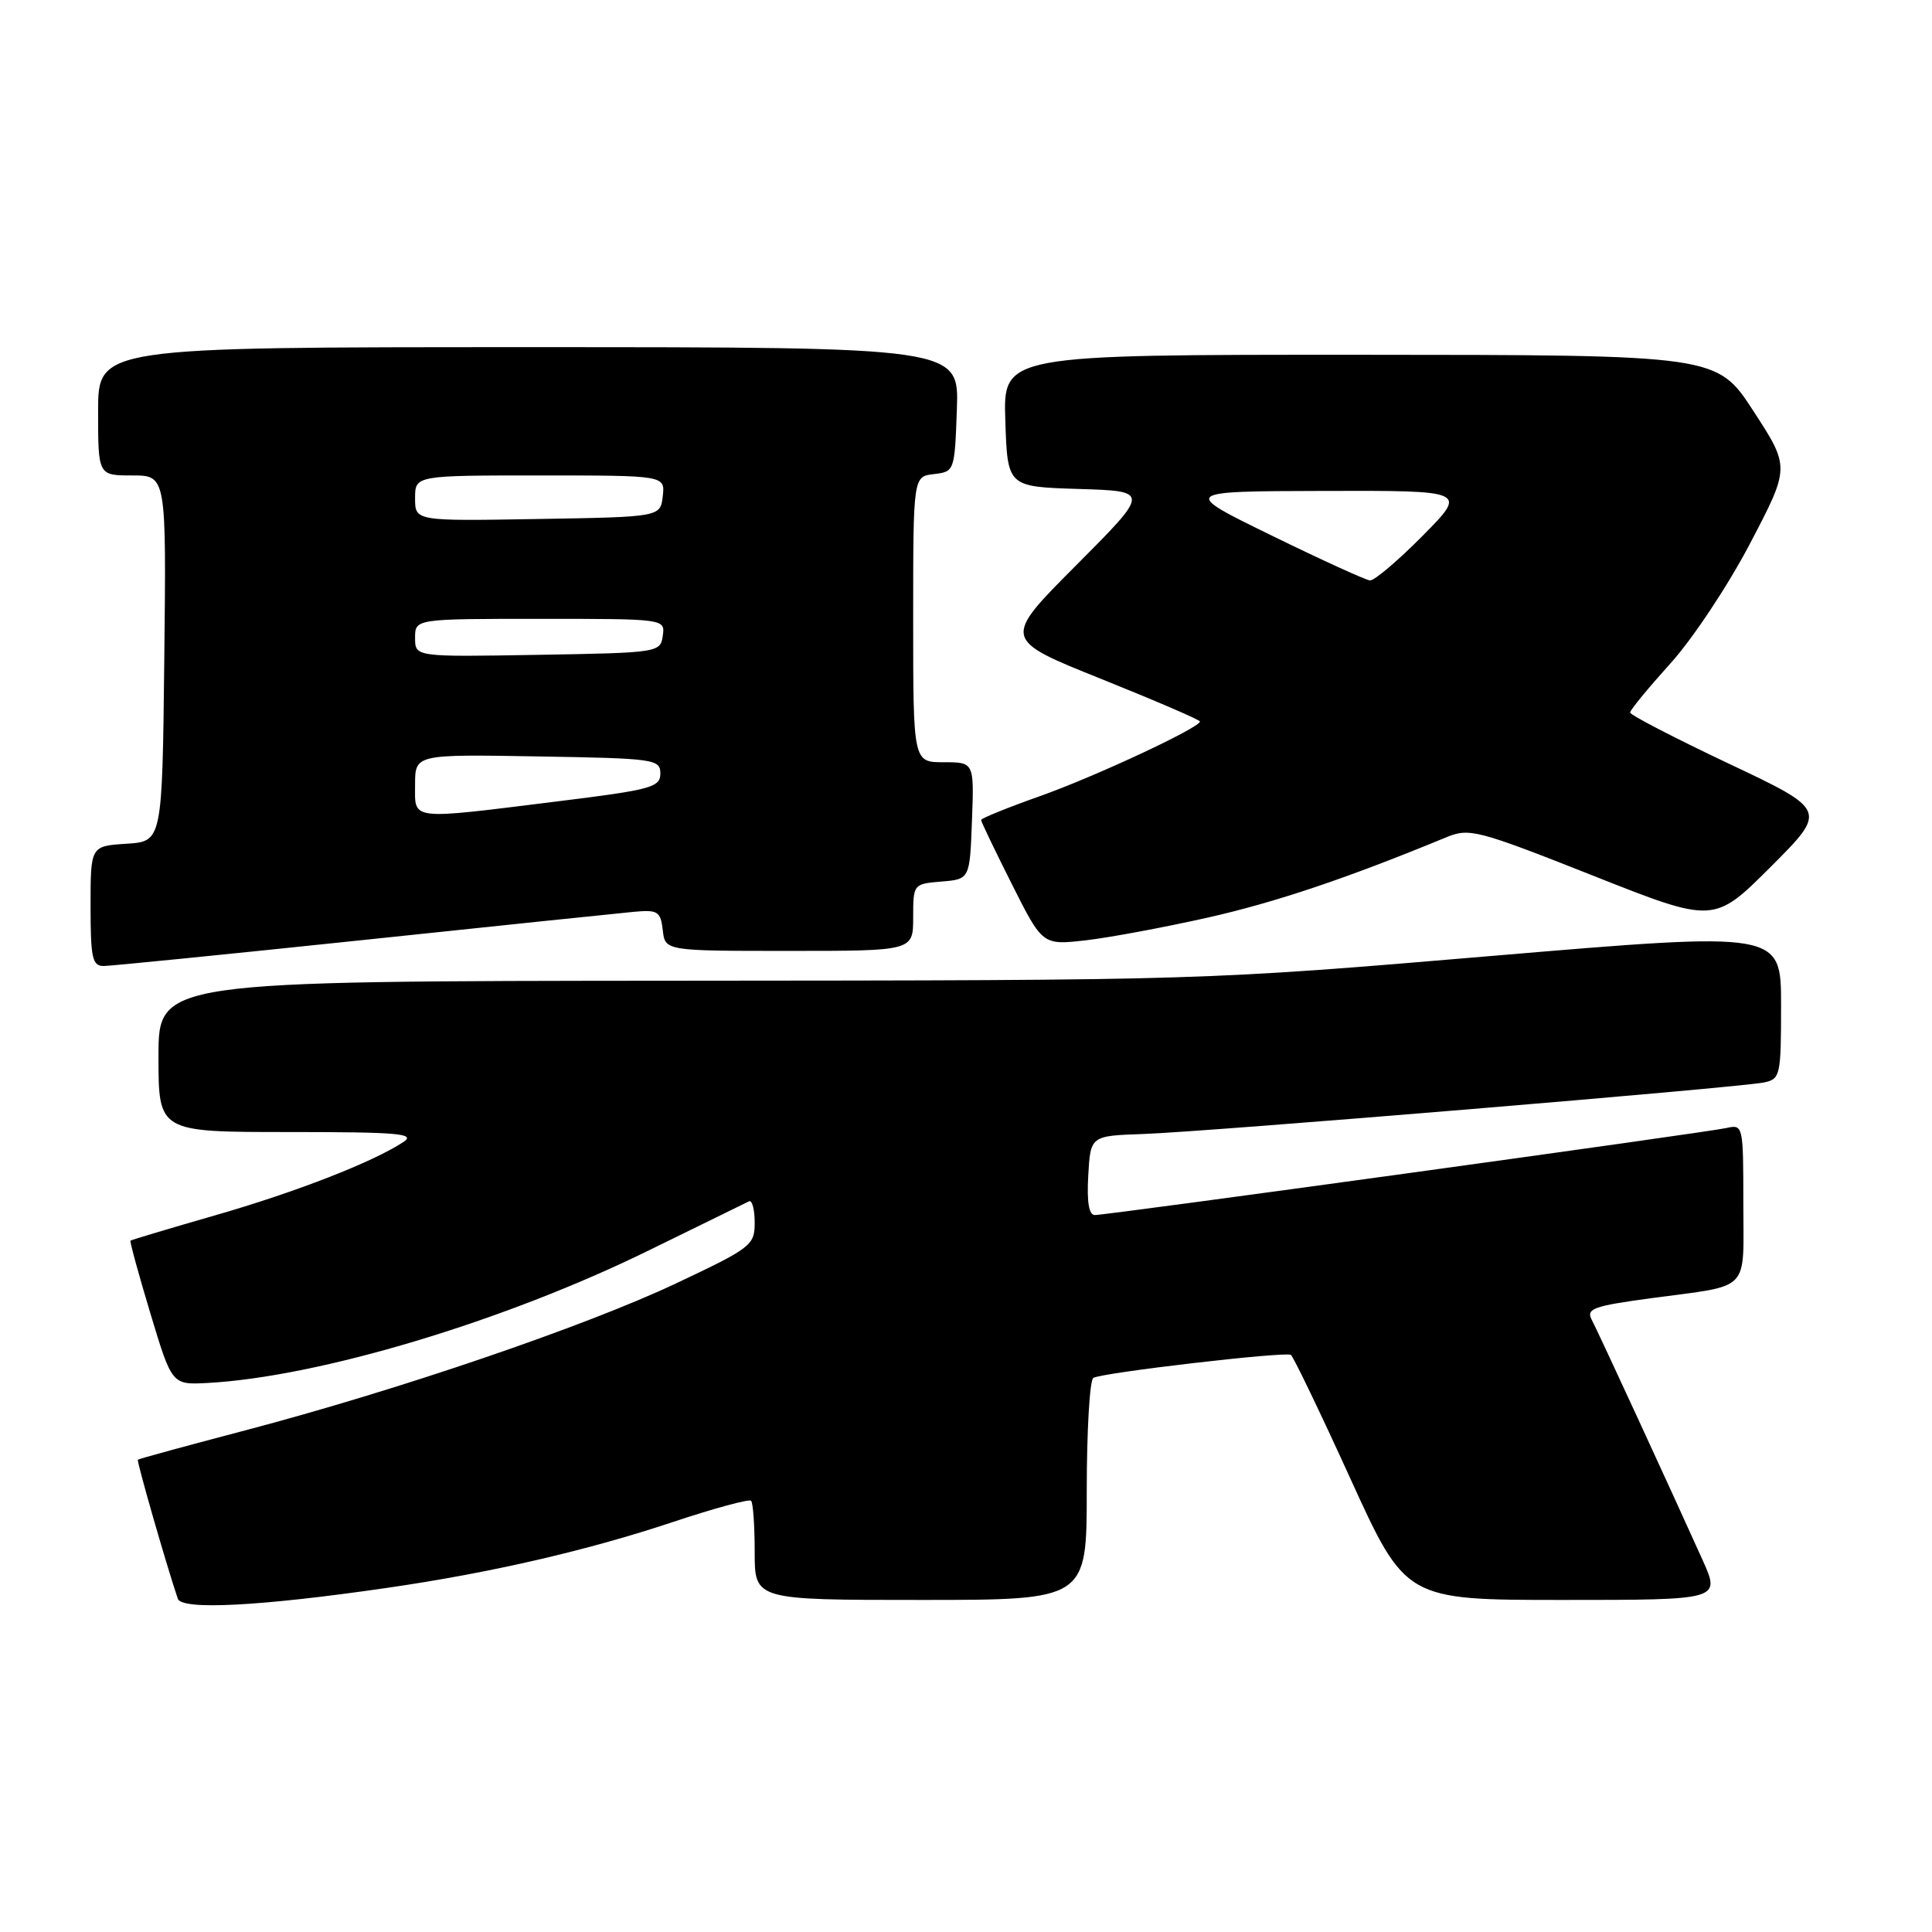 <?xml version="1.0" encoding="UTF-8" standalone="no"?>
<!DOCTYPE svg PUBLIC "-//W3C//DTD SVG 1.1//EN" "http://www.w3.org/Graphics/SVG/1.1/DTD/svg11.dtd" >
<svg xmlns="http://www.w3.org/2000/svg" xmlns:xlink="http://www.w3.org/1999/xlink" version="1.1" viewBox="0 0 256 256">
 <g >
 <path fill="currentColor"
d=" M 51.30 210.40 C 64.97 208.42 77.82 205.46 89.27 201.64 C 94.65 199.85 99.26 198.60 99.52 198.86 C 99.79 199.12 100.00 202.18 100.00 205.67 C 100.00 212.00 100.00 212.00 122.00 212.00 C 144.00 212.00 144.00 212.00 144.00 197.56 C 144.00 189.62 144.39 182.88 144.87 182.58 C 145.99 181.89 170.28 179.06 171.05 179.53 C 171.36 179.73 174.92 187.11 178.94 195.94 C 186.26 212.00 186.26 212.00 207.12 212.00 C 227.97 212.00 227.97 212.00 225.62 206.75 C 221.43 197.45 211.80 176.55 210.90 174.85 C 210.15 173.41 211.16 173.05 218.77 172.02 C 232.17 170.21 231.00 171.42 231.00 159.41 C 231.00 149.09 230.97 148.97 228.75 149.47 C 226.09 150.07 146.77 161.00 145.07 161.00 C 144.28 161.00 144.00 159.26 144.20 155.75 C 144.50 150.50 144.50 150.50 151.50 150.26 C 159.82 149.98 230.51 144.11 233.75 143.43 C 235.90 142.98 236.00 142.52 236.00 133.19 C 236.00 123.43 236.00 123.43 197.75 126.66 C 159.50 129.90 159.50 129.90 90.25 129.95 C 21.00 130.00 21.00 130.00 21.00 140.00 C 21.00 150.00 21.00 150.00 38.22 150.00 C 52.75 150.00 55.14 150.20 53.47 151.31 C 49.48 153.96 39.21 157.96 28.50 161.04 C 22.45 162.78 17.41 164.29 17.29 164.39 C 17.18 164.50 18.36 168.84 19.93 174.04 C 22.78 183.50 22.78 183.50 27.50 183.25 C 42.28 182.45 66.86 175.07 86.00 165.67 C 92.88 162.30 98.84 159.38 99.25 159.18 C 99.66 158.99 100.00 160.25 100.00 161.99 C 100.00 165.01 99.57 165.34 89.53 170.08 C 77.46 175.77 52.72 184.21 32.50 189.53 C 24.80 191.55 18.40 193.30 18.27 193.42 C 18.09 193.58 21.94 207.03 23.56 211.84 C 24.07 213.38 34.50 212.84 51.30 210.40 Z  M 48.00 124.57 C 65.88 122.68 82.08 121.00 84.00 120.82 C 87.17 120.53 87.53 120.76 87.82 123.25 C 88.13 126.00 88.13 126.00 104.57 126.00 C 121.00 126.00 121.00 126.00 121.00 121.56 C 121.00 117.15 121.03 117.12 124.75 116.81 C 128.50 116.50 128.50 116.50 128.79 108.75 C 129.08 101.00 129.08 101.00 125.04 101.00 C 121.00 101.00 121.00 101.00 121.00 82.07 C 121.00 63.13 121.00 63.13 123.75 62.82 C 126.47 62.50 126.50 62.42 126.79 54.25 C 127.08 46.00 127.08 46.00 70.04 46.00 C 13.00 46.00 13.00 46.00 13.00 54.50 C 13.00 63.00 13.00 63.00 17.52 63.00 C 22.04 63.00 22.04 63.00 21.77 87.25 C 21.50 111.50 21.50 111.50 16.75 111.80 C 12.00 112.11 12.00 112.11 12.00 120.05 C 12.00 126.96 12.23 128.00 13.75 128.00 C 14.71 127.99 30.12 126.45 48.00 124.57 Z  M 160.06 121.58 C 169.10 119.54 178.52 116.36 191.68 110.93 C 194.68 109.69 195.80 109.98 210.99 115.99 C 227.10 122.38 227.10 122.38 234.62 114.87 C 242.13 107.36 242.13 107.36 229.06 101.18 C 221.88 97.78 216.00 94.74 216.00 94.41 C 216.00 94.08 218.40 91.17 221.32 87.93 C 224.26 84.69 229.01 77.53 231.91 71.98 C 237.18 61.91 237.18 61.91 232.34 54.47 C 227.50 47.03 227.50 47.03 180.21 47.01 C 132.92 47.00 132.92 47.00 133.21 55.75 C 133.50 64.50 133.50 64.50 142.94 64.79 C 152.38 65.08 152.38 65.08 142.60 74.90 C 132.82 84.71 132.82 84.71 145.91 89.96 C 153.11 92.85 159.00 95.39 159.00 95.60 C 159.00 96.42 145.07 102.92 137.75 105.51 C 133.49 107.02 130.00 108.44 130.00 108.65 C 130.00 108.87 131.83 112.69 134.07 117.14 C 138.14 125.24 138.14 125.24 143.85 124.60 C 146.98 124.24 154.28 122.88 160.06 121.58 Z  M 55.00 103.98 C 55.00 99.95 55.00 99.95 71.25 100.23 C 86.74 100.49 87.50 100.59 87.50 102.50 C 87.50 104.32 86.28 104.65 74.00 106.17 C 54.02 108.65 55.00 108.76 55.00 103.98 Z  M 55.00 84.52 C 55.00 82.00 55.00 82.00 71.57 82.00 C 88.14 82.00 88.14 82.00 87.82 84.25 C 87.51 86.46 87.25 86.50 71.25 86.77 C 55.00 87.05 55.00 87.05 55.00 84.52 Z  M 55.00 66.02 C 55.00 63.00 55.00 63.00 71.57 63.00 C 88.13 63.00 88.13 63.00 87.82 65.75 C 87.50 68.50 87.50 68.50 71.25 68.77 C 55.00 69.05 55.00 69.05 55.00 66.02 Z  M 168.50 70.96 C 156.50 65.10 156.50 65.10 175.47 65.05 C 194.44 65.00 194.44 65.00 188.50 71.00 C 185.23 74.30 182.10 76.96 181.53 76.91 C 180.96 76.86 175.10 74.19 168.50 70.96 Z "/>
</g>
</svg>